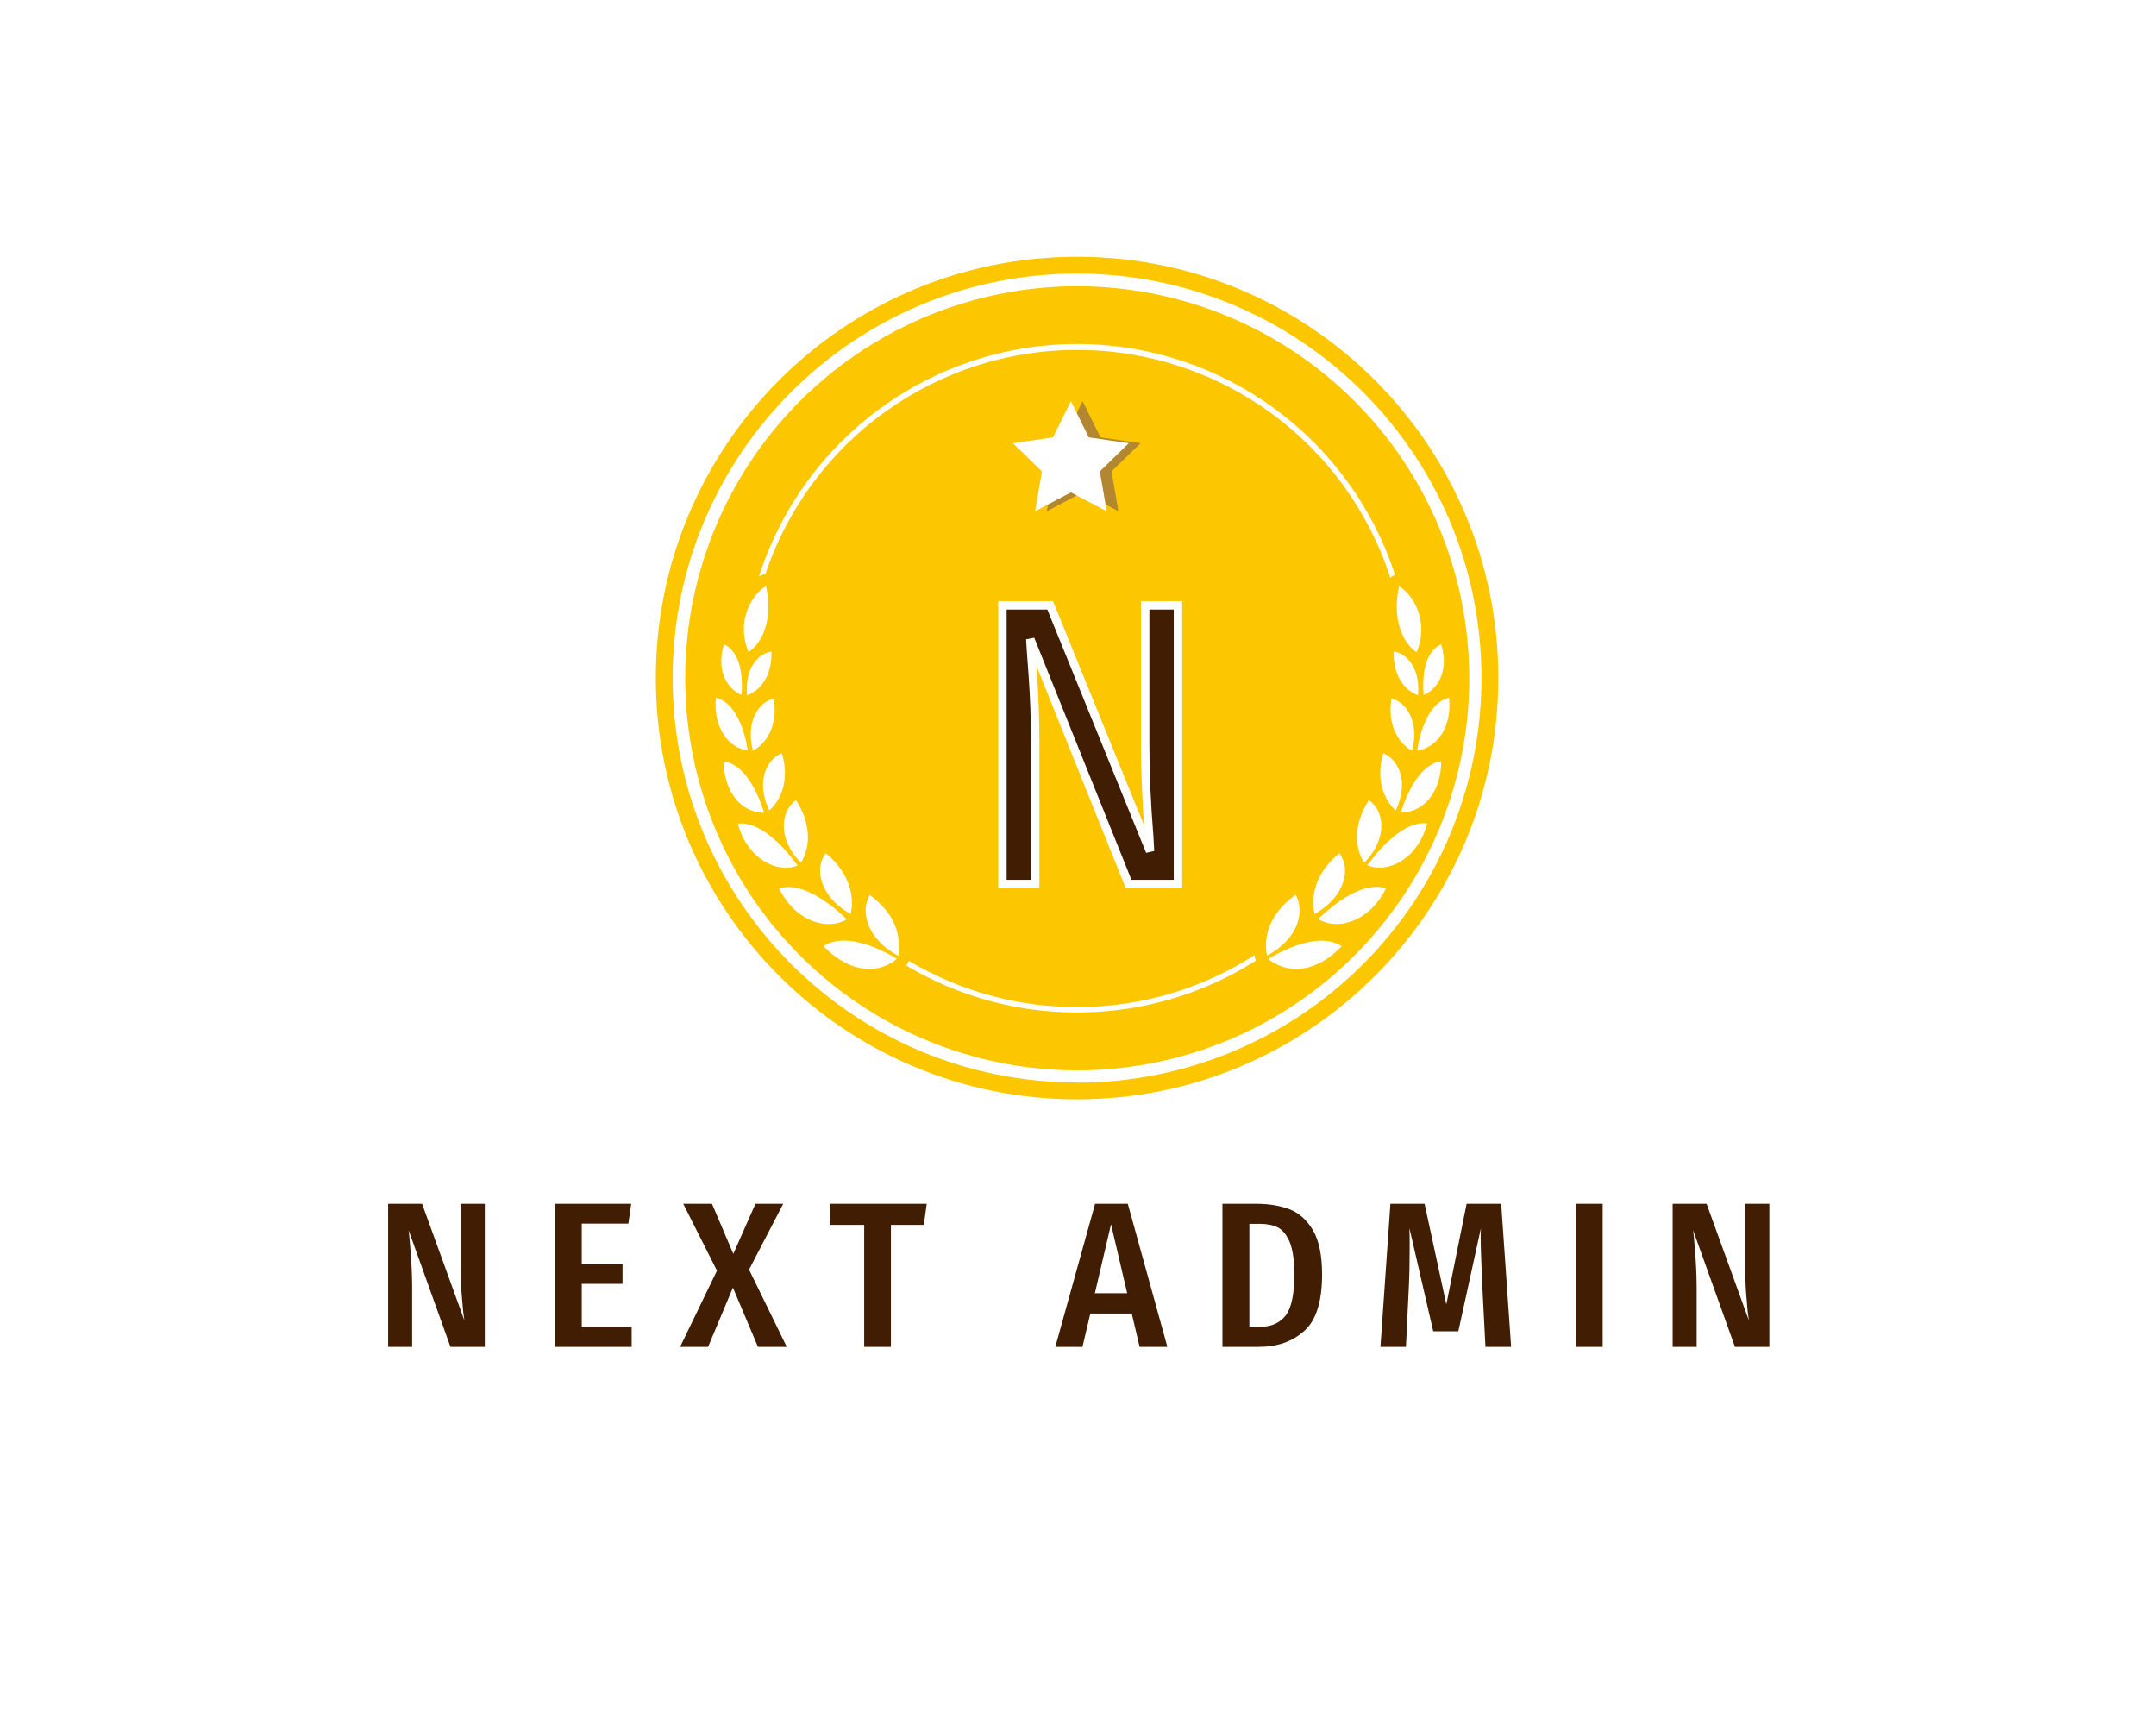 <?xml version="1.0" encoding="UTF-8" standalone="no" ?>
<!DOCTYPE svg PUBLIC "-//W3C//DTD SVG 1.1//EN" "http://www.w3.org/Graphics/SVG/1.1/DTD/svg11.dtd">
<svg xmlns="http://www.w3.org/2000/svg" xmlns:xlink="http://www.w3.org/1999/xlink" version="1.1" width="1280" height="1024" viewBox="0 0 1280 1024" xml:space="preserve">
<desc>Created with Fabric.js 5.3.0</desc>
<defs>
</defs>
<g transform="matrix(1 0 0 1 640 512)" id="background-logo"  >
<rect style="stroke: none; stroke-width: 0; stroke-dasharray: none; stroke-linecap: butt; stroke-dashoffset: 0; stroke-linejoin: miter; stroke-miterlimit: 4; fill: rgb(253,199,0); fill-opacity: 0; fill-rule: nonzero; opacity: 1;"  paint-order="stroke"  x="-640" y="-512" rx="0" ry="0" width="1280" height="1024" />
</g>
<g transform="matrix(2.511 0 0 2.511 639.443 402.5)" id="logo-logo"  >
<g style=""  paint-order="stroke"   >
		<g transform="matrix(0.996 0 0 0.996 0 -2.842171e-14)"  >
<g style=""  paint-order="stroke"   >
		<g transform="matrix(1 0 0 1 0 0)"  >
<path style="stroke: none; stroke-width: 1; stroke-dasharray: none; stroke-linecap: butt; stroke-dashoffset: 0; stroke-linejoin: miter; stroke-miterlimit: 4; fill: rgb(253,199,0); fill-rule: nonzero; opacity: 1;"  paint-order="stroke"  transform=" translate(-100, -100)" d="M 100 0 C 44.772 0 0 44.772 0 100 C 0 155.228 44.772 200 100 200 C 155.228 200 200 155.228 200 100 C 200 44.772 155.228 0 100 0 Z M 100 196 C 46.981 196 4 153.019 4 100 C 4 46.981 46.981 4 100 4 C 153.019 4 196 46.981 196 100 C 196.013 125.469 185.905 149.9 167.9 167.915 C 149.895 185.929 125.469 196.05 100 196.05 Z M 100 7 C 62.359 7.016 28.434 29.706 14.047 64.489 C -0.341 99.272 7.641 139.297 34.272 165.899 C 60.903 192.501 100.936 200.44 135.703 186.015 C 170.471 171.59 193.124 137.641 193.1 100 C 193.087 75.322 183.271 51.659 165.811 34.218 C 148.351 16.777 124.678 6.987 100 7 Z M 180.74 117.16 C 181.47 112.29 183.67 105.73 188.31 104.66 C 189.07 112.13 185 116.73 180.78 117.15 Z M 172.65 117.86 C 175.78 118.97 179.14 124.07 175.65 131.43 C 173.38 129.47 170.63 124.76 172.69 117.85 Z M 168.12 143.86 C 165.84 140.1 165.63 134.66 169.27 128.98 C 172.76 131.31 174.06 137.8 168.16 143.86 Z M 174.58 104.86 C 177.97 105.55 181.38 110.26 179.52 117.24 C 176.21 115.47 173.65 111.17 174.62 104.88 Z M 175.13 93.71 C 177.41 93.91 181.57 96.71 180.93 104.08 C 178.1 103.12 175 99.79 175.17 93.73 Z M 186.44 92 C 188.56 99 184.91 103.08 182.27 104 C 181.87 99.53 182.53 93.66 186.44 92 Z M 176.44 78.25 C 179.31 79.75 183.82 86.09 180.61 93.87 C 177.34 91.78 174.69 86 176.44 78.2 Z M 100 20.71 C 134.367 20.714 164.828 42.832 175.47 75.51 L 175.2 75.62 C 174.888 75.767 174.604 75.967 174.36 76.21 C 163.994 44.122 134.204 22.31 100.484 22.12 C 66.764 21.929 36.729 43.401 26 75.37 C 25.616 75.397 25.242 75.503 24.9 75.68 L 24.49 75.91 C 34.99 43.056 65.509 20.746 100 20.71 Z M 156.38 156 C 155.38 152.3 156.43 146.29 162.25 141.59 C 165 145 163.86 151.82 156.38 156 Z M 142.06 164.58 Z M 60.55 164.58 Z M 46.23 156 C 38.75 151.8 37.62 144.94 40.36 141.59 C 46.18 146.31 47.24 152.32 46.23 156 Z M 28 104.88 C 29 111.17 26.41 115.47 23.06 117.26 C 21.18 110.28 24.6 105.57 28 104.88 Z M 21.65 104.1 C 21.01 96.77 25.16 93.93 27.45 93.73 C 27.65 99.79 24.51 103.12 21.64 104.1 Z M 29.93 117.85 C 31.99 124.76 29.24 129.47 26.93 131.42 C 23.43 124.06 26.79 119 29.92 117.85 Z M 33.3 129 C 36.94 134.68 36.73 140.12 34.45 143.88 C 28.55 137.8 29.85 131.31 33.3 129 Z M 26.17 78.2 C 27.92 86 25.27 91.78 22 93.82 C 18.79 86 23.3 79.7 26.17 78.2 Z M 16.17 92 C 20.08 93.71 20.74 99.58 20.34 104 C 17.7 103 14.05 99 16.17 92 Z M 14.26 104.7 C 18.9 105.77 21.1 112.33 21.83 117.2 C 17.64 116.73 13.54 112.13 14.26 104.65 Z M 25.72 131.98 C 25.274 131.99 24.829 131.957 24.39 131.88 C 19.23 131.05 16.14 125.88 16.12 119.81 C 21.11 120.43 24.19 127.12 25.72 131.93 Z M 19.47 134.57 C 24.88 133.92 30.47 140.15 33.67 144.51 C 28.79 146.51 21.63 142.83 19.47 134.52 Z M 29.23 149.95 C 34.59 148.25 41.31 153.39 45.34 157.25 C 41.07 159.92 33.39 158.18 29.23 149.9 Z M 56 167.56 C 50.7 170.76 44.47 168.56 39.82 163.63 C 44.51 160.45 52.26 163.63 57.22 166.63 C 56.848 166.983 56.439 167.295 56 167.56 Z M 57.76 164.45 C 57.739 164.954 57.676 165.456 57.57 165.95 C 49.03 161.27 48.94 154.41 50.79 151.49 C 55.19 154.75 58 158.94 57.71 164.45 Z M 100 179.38 C 85.74 179.4 71.741 175.558 59.49 168.26 C 59.642 168.039 59.76 167.796 59.84 167.54 C 59.926 167.409 60.003 167.272 60.07 167.13 C 85.476 182.242 117.235 181.719 142.13 165.78 C 142.164 166.063 142.214 166.343 142.28 166.62 C 142.323 166.777 142.376 166.93 142.44 167.08 C 129.753 175.137 115.029 179.405 100 179.38 Z M 144.86 164.45 C 144.56 158.94 147.38 154.75 151.86 151.45 C 153.71 154.37 153.62 161.23 145.08 165.91 C 144.98 165.429 144.92 164.941 144.9 164.45 Z M 146.61 167.56 C 146.177 167.306 145.772 167.007 145.4 166.67 C 150.4 163.67 158.11 160.45 162.8 163.67 C 158.19 168.56 152 170.76 146.65 167.56 Z M 157.23 157.2 C 161.23 153.34 167.98 148.2 173.34 149.9 C 169.22 158.18 161.54 159.92 157.27 157.2 Z M 168.9 144.46 C 172.12 140.1 177.69 133.87 183.1 134.52 C 181 142.83 173.82 146.51 168.94 144.46 Z M 178.18 131.83 C 177.741 131.907 177.296 131.94 176.85 131.93 C 178.38 127.12 181.46 120.43 186.44 119.76 C 186.47 125.81 183.38 131 178.22 131.83 Z" stroke-linecap="round" />
</g>
</g>
</g>
		<g transform="matrix(0.137 0 0 0.137 1.309 -52.452)"  >
<g style=""  paint-order="stroke"   >
		<g transform="matrix(1 0 0 1 0 0)"  >
<polygon style="stroke: none; stroke-width: 1; stroke-dasharray: none; stroke-linecap: butt; stroke-dashoffset: 0; stroke-linejoin: miter; stroke-miterlimit: 4; fill: rgb(179,135,48); fill-rule: nonzero; opacity: 1;"  paint-order="stroke"  points="100,-22.43 30.9,-32.46 0,-95 -30.9,-32.46 -100,-22.43 -50,26.26 -61.8,95 0,62.55 61.8,95 50,26.26 100,-22.43 " />
</g>
</g>
</g>
		<g transform="matrix(0.137 0 0 0.137 -1.46 -52.452)"  >
<g style=""  paint-order="stroke"   >
		<g transform="matrix(1 0 0 1 0 0)"  >
<polygon style="stroke: none; stroke-width: 1; stroke-dasharray: none; stroke-linecap: butt; stroke-dashoffset: 0; stroke-linejoin: miter; stroke-miterlimit: 4; fill: rgb(255,255,255); fill-rule: nonzero; opacity: 1;"  paint-order="stroke"  points="100,-22.43 30.9,-32.46 0,-95 -30.9,-32.46 -100,-22.43 -50,26.26 -61.8,95 0,62.55 61.8,95 50,26.26 100,-22.43 " />
</g>
</g>
</g>
</g>
</g>
<g transform="matrix(1.921 0 0 1.921 640.443 757.053)" id="text-logo"  >
<g style=""  paint-order="stroke"   >
		<g transform="matrix(1 0 0 1 0 0)" id="text-logo-path-0"  >
<path style="stroke: rgb(255,255,255); stroke-width: 0; stroke-dasharray: none; stroke-linecap: butt; stroke-dashoffset: 0; stroke-linejoin: miter; stroke-miterlimit: 4; fill: rgb(65,30,3); fill-rule: nonzero; opacity: 1;"  paint-order="stroke"  transform=" translate(-217.86, 22.11)" d="M 34.3 -44.22 L 34.3 0 L 23.68 0 L 10.75 -36.03 L 10.94 -34.3 C 11.52 -28.35 11.84 -23.04 11.84 -18.37 L 11.84 -18.37 L 11.84 0 L 4.42 0 L 4.42 -44.22 L 14.91 -44.22 L 27.97 -8.19 C 27.71 -9.86 27.46 -12.1 27.26 -14.91 C 27.01 -17.66 26.88 -20.48 26.88 -23.23 L 26.88 -23.23 L 26.88 -44.22 L 34.3 -44.22 Z M 55.94 -44.22 L 79.55 -44.22 L 78.66 -38.08 L 64.26 -38.08 L 64.26 -25.54 L 76.86 -25.54 L 76.86 -19.46 L 64.26 -19.46 L 64.26 -6.21 L 79.68 -6.21 L 79.68 0 L 55.94 0 L 55.94 -44.22 Z M 126.53 -44.22 L 115.97 -23.87 L 127.62 0 L 118.72 0 L 110.98 -18.3 L 103.3 0 L 94.66 0 L 106.05 -23.55 L 95.62 -44.22 L 104.51 -44.22 L 111.1 -28.74 L 117.95 -44.22 L 126.53 -44.22 Z M 140.93 -44.22 L 170.88 -44.22 L 169.98 -37.7 L 159.81 -37.7 L 159.81 0 L 151.55 0 L 151.55 -37.7 L 140.93 -37.7 L 140.93 -44.22 Z M 245.25 0 L 236.67 0 L 234.24 -10.3 L 221.44 -10.3 L 219.01 0 L 210.62 0 L 222.91 -44.22 L 233.02 -44.22 L 245.25 0 Z M 227.84 -37.89 L 222.85 -16.58 L 232.83 -16.58 L 227.84 -37.89 Z M 262.27 -44.22 L 272.58 -44.22 C 276.61 -44.22 280.06 -43.65 283.07 -42.5 C 286.02 -41.34 288.38 -39.17 290.3 -35.97 C 292.16 -32.7 293.06 -28.16 293.06 -22.34 L 293.06 -22.34 C 293.06 -14.08 291.26 -8.26 287.62 -4.99 C 283.97 -1.66 279.23 0 273.54 0 L 273.54 0 L 262.27 0 L 262.27 -44.22 Z M 273.92 -38.02 L 270.59 -38.02 L 270.59 -6.21 L 274.11 -6.21 C 277.38 -6.21 279.94 -7.36 281.79 -9.66 C 283.58 -11.97 284.48 -16.19 284.48 -22.34 L 284.48 -22.34 C 284.48 -26.62 284.03 -29.89 283.14 -32.19 C 282.18 -34.5 280.96 -36.03 279.49 -36.86 C 277.95 -37.63 276.1 -38.02 273.92 -38.02 L 273.92 -38.02 Z M 348.42 -44.22 L 351.49 0 L 343.55 0 L 342.59 -18.62 C 342.27 -25.79 342.08 -30.91 342.08 -33.92 L 342.08 -33.92 L 342.14 -36.61 L 335.17 -4.8 L 327.42 -4.8 L 320.06 -36.67 C 320.13 -35.33 320.13 -33.34 320.13 -30.72 L 320.13 -30.72 C 320.13 -26.24 320.06 -22.14 319.87 -18.37 L 319.87 -18.37 L 318.98 0 L 311.1 0 L 314.18 -44.22 L 324.74 -44.22 L 331.46 -13.12 L 337.73 -44.22 L 348.42 -44.22 Z M 371.46 -44.22 L 379.78 -44.22 L 379.78 0 L 371.46 0 L 371.46 -44.22 Z M 431.3 -44.22 L 431.3 0 L 420.67 0 L 407.74 -36.03 L 407.94 -34.3 C 408.51 -28.35 408.83 -23.04 408.83 -18.37 L 408.83 -18.37 L 408.83 0 L 401.41 0 L 401.41 -44.22 L 411.9 -44.22 L 424.96 -8.19 C 424.7 -9.86 424.45 -12.1 424.26 -14.91 C 424 -17.66 423.87 -20.48 423.87 -23.23 L 423.87 -23.23 L 423.87 -44.22 L 431.3 -44.22 Z" stroke-linecap="round" />
</g>
</g>
</g>
<g transform="matrix(1 0 0 1 325.202 441.031)" id="tagline-75710e28-465e-4fa2-98a7-33268841d840-logo"  >
<g style=""  paint-order="stroke"   >
		<g transform="matrix(1 0 0 1 0 0)" id="tagline-75710e28-465e-4fa2-98a7-33268841d840-logo-path-0"  >
<path style="stroke: none; stroke-width: 0; stroke-dasharray: none; stroke-linecap: butt; stroke-dashoffset: 0; stroke-linejoin: miter; stroke-miterlimit: 4; fill: rgb(239,180,63); fill-rule: nonzero; opacity: 1;"  paint-order="stroke"  transform=" translate(0, 0)" d="" stroke-linecap="round" />
</g>
</g>
</g>
<g transform="matrix(1.921 0 0 1.921 639.734 439.559)" id="tagline-979fc98d-13ec-43c6-9b67-b1a637391efc-logo"  >
<g style=""  paint-order="stroke"   >
		<g transform="matrix(1 0 0 1 0 0)" id="tagline-979fc98d-13ec-43c6-9b67-b1a637391efc-logo-path-0"  >
<filter id="SVGID_85142" y="-21.512%" height="143.024%" x="-27.2%" width="154.401%" >
	<feGaussianBlur in="SourceAlpha" stdDeviation="0"></feGaussianBlur>
	<feOffset dx="3.906" dy="1.302" result="oBlur" ></feOffset>
	<feFlood flood-color="rgb(255,255,255)" flood-opacity="1"/>
	<feComposite in2="oBlur" operator="in" />
	<feMerge>
		<feMergeNode></feMergeNode>
		<feMergeNode in="SourceGraphic"></feMergeNode>
	</feMerge>
</filter>
<path style="stroke: rgb(255,255,255); stroke-width: 2.604; stroke-dasharray: none; stroke-linecap: butt; stroke-dashoffset: 0; stroke-linejoin: miter; stroke-miterlimit: 4; fill: rgb(65,30,3); fill-rule: nonzero; opacity: 1;filter: url(#SVGID_85142);"  paint-order="stroke"  transform=" translate(-37.505, 43.065)" d="M 49.38 0 L 19 -75.63 Q 19 -74.75 19.75 -64.75 Q 20.5 -54.75 20.5 -43.13 L 20.5 -43.13 L 20.5 0 L 10.38 0 L 10.38 -86.13 L 25.13 -86.13 L 56 -10.13 L 55.75 -14.63 Q 54.5 -30 54.5 -43 L 54.5 -43 L 54.5 -86.13 L 64.63 -86.13 L 64.63 0 L 49.38 0 Z" stroke-linecap="round" />
</g>
</g>
</g>
</svg>